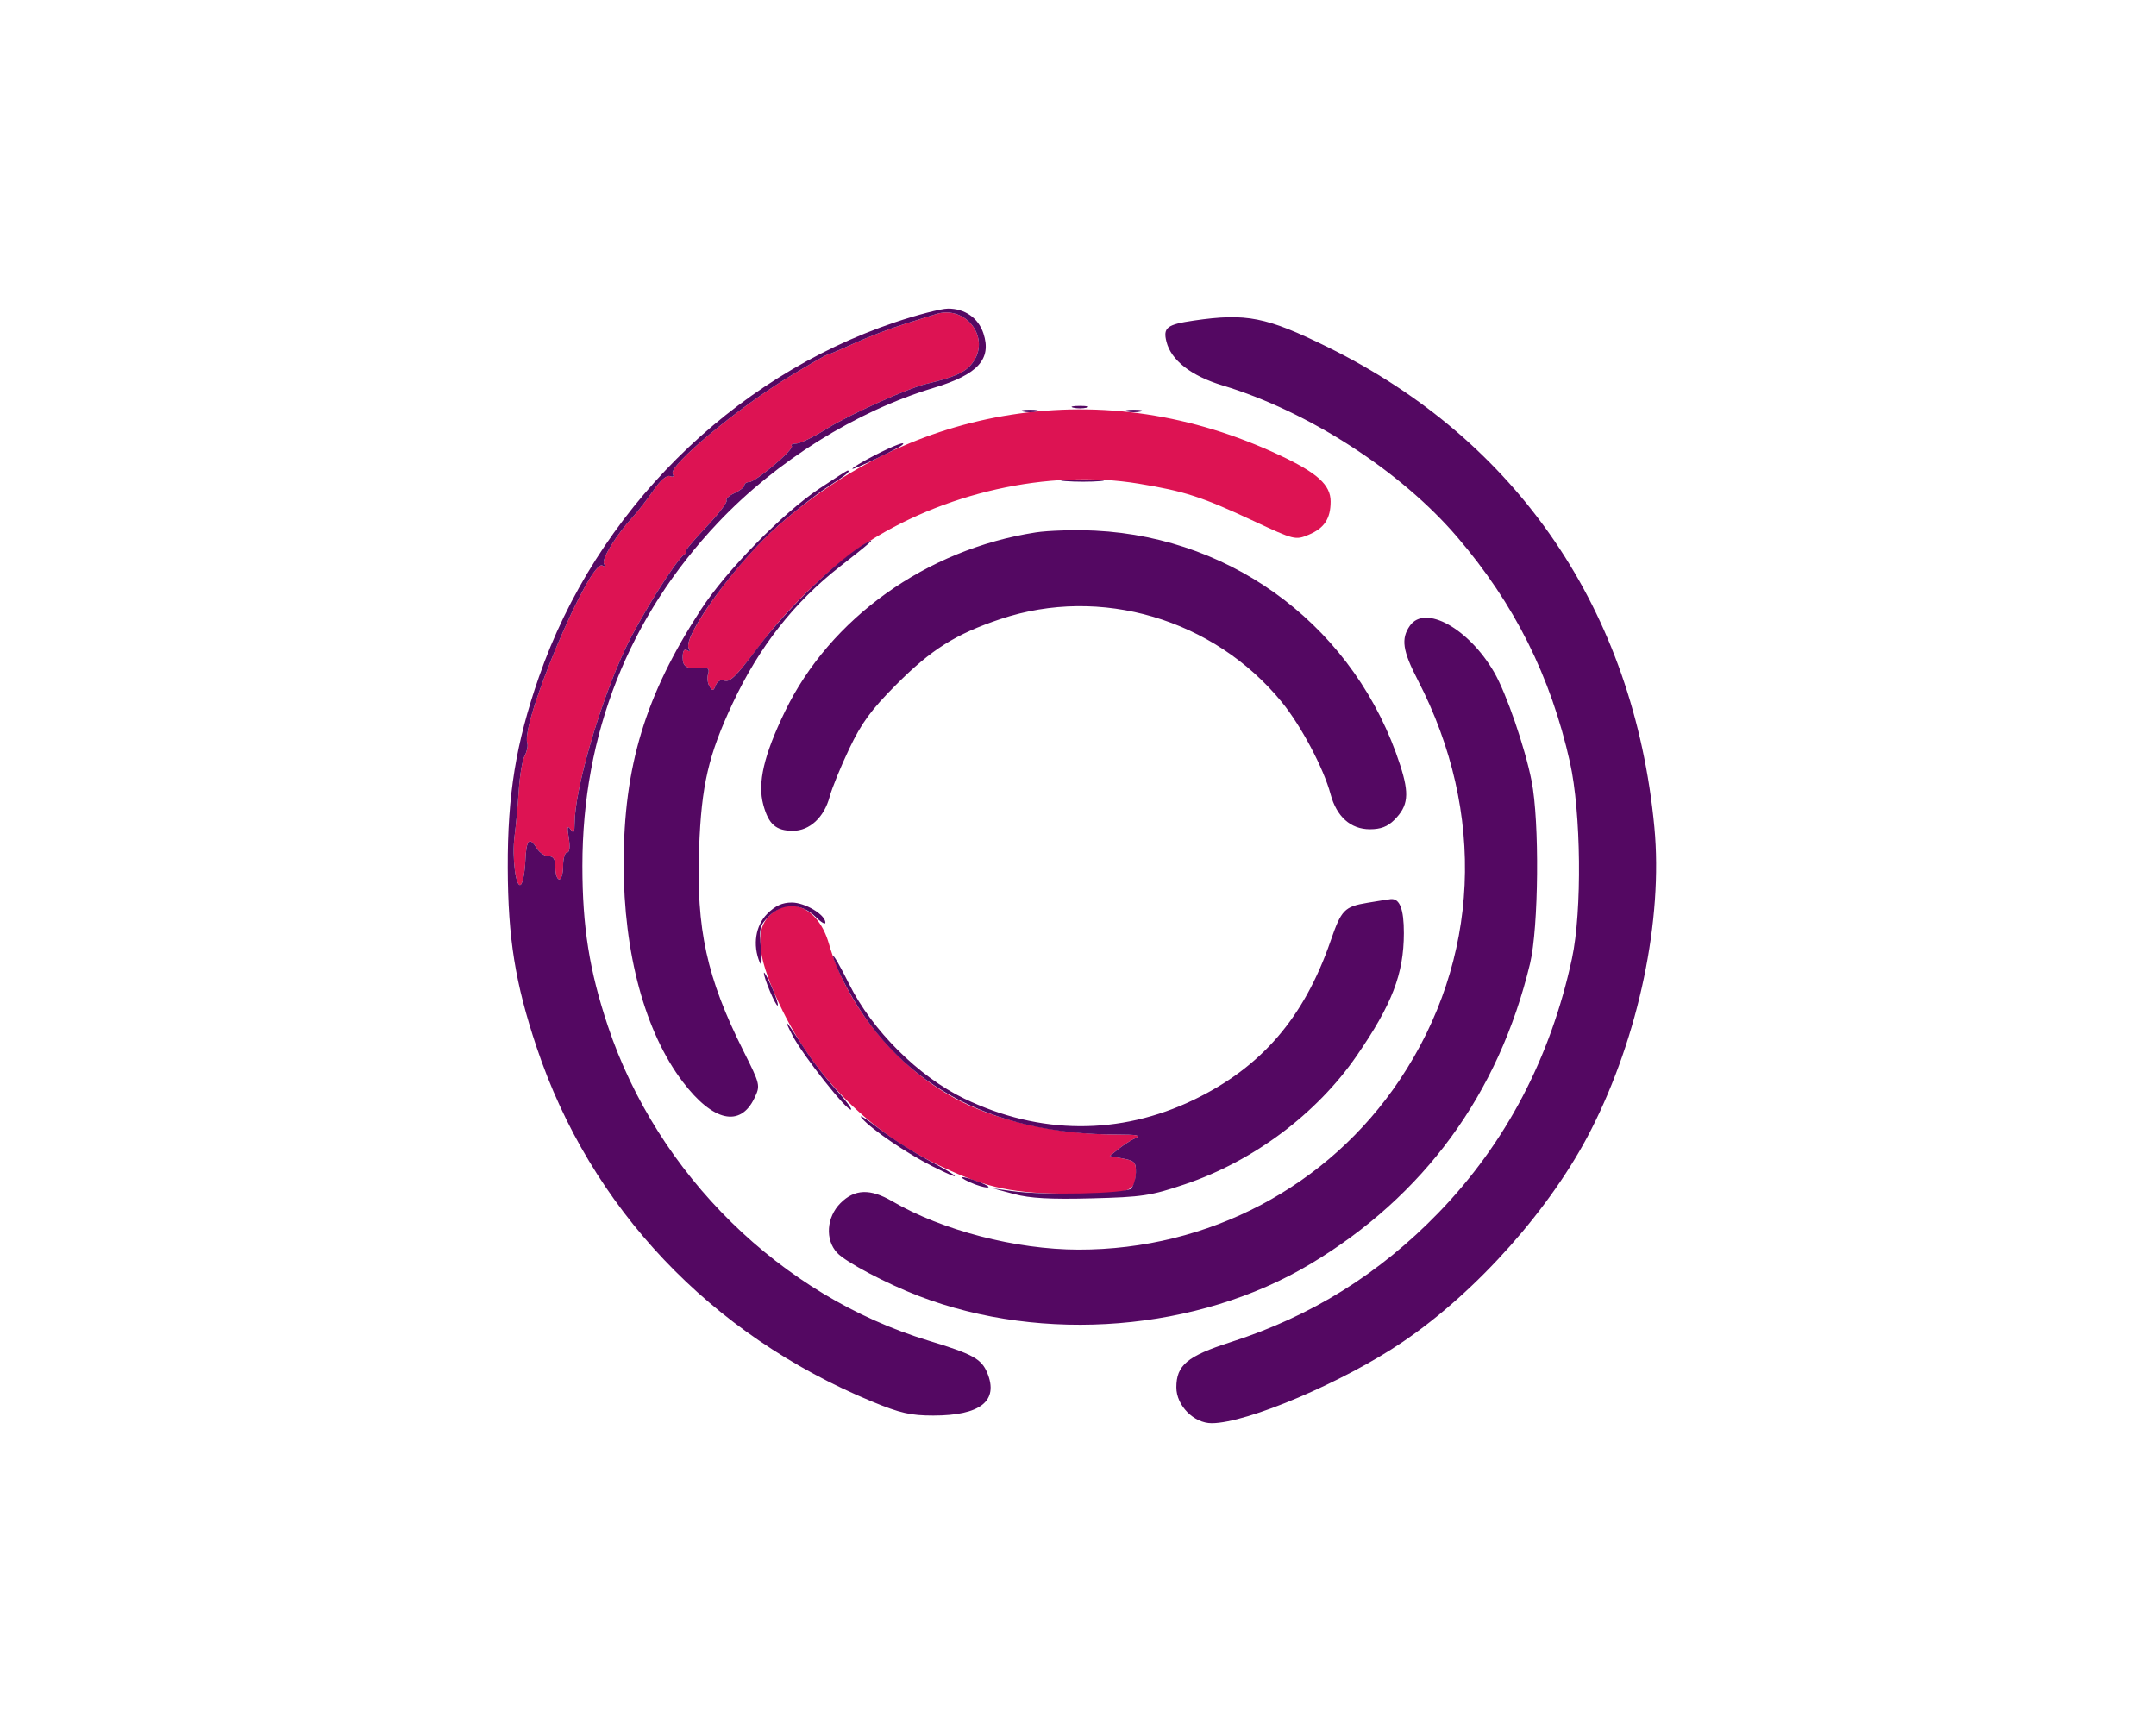 <svg xmlns="http://www.w3.org/2000/svg" width="559" height="447" viewBox="0 0 559 447" version="1.1"><path d="M 242.500 81.495 C 241.950 81.680, 238.457 82.778, 234.737 83.933 C 231.017 85.089, 225.044 87.377, 221.462 89.017 C 217.880 90.658, 214.723 92, 214.445 92 C 214.167 92, 209.791 94.522, 204.720 97.604 C 191.167 105.843, 173.173 120.853, 174.424 122.877 C 174.834 123.540, 174.554 123.766, 173.718 123.445 C 172.867 123.119, 171.207 124.548, 169.416 127.153 C 167.812 129.484, 165.437 132.541, 164.138 133.946 C 159.826 138.609, 155.882 145.001, 156.601 146.163 C 157.024 146.847, 156.868 147.037, 156.215 146.633 C 153.038 144.669, 134.911 187.487, 136.716 192.695 C 136.943 193.352, 136.640 194.804, 136.042 195.922 C 135.444 197.039, 134.749 201.138, 134.498 205.029 C 134.247 208.921, 133.764 214.155, 133.424 216.662 C 132.675 222.184, 133.772 230.628, 135.070 229.330 C 135.571 228.829, 136.084 226.074, 136.208 223.209 C 136.451 217.637, 137.236 216.803, 139.232 220 C 139.919 221.100, 141.273 222, 142.241 222 C 143.529 222, 144 222.803, 144 225 C 144 226.650, 144.450 228, 145 228 C 145.550 228, 146 226.425, 146 224.500 C 146 222.575, 146.470 221, 147.045 221 C 147.697 221, 147.857 219.587, 147.470 217.250 C 147.009 214.460, 147.121 213.884, 147.910 215 C 148.753 216.194, 148.973 215.878, 148.985 213.453 C 149.029 204.577, 155.519 182.245, 162.152 168.143 C 165.960 160.048, 175.221 145.260, 177.419 143.765 C 178.014 143.361, 178.179 143.024, 177.787 143.015 C 177.395 143.007, 179.726 140.205, 182.966 136.789 C 186.206 133.374, 188.639 130.225, 188.372 129.794 C 188.106 129.362, 189.038 128.484, 190.444 127.844 C 191.850 127.203, 193 126.301, 193 125.839 C 193 125.378, 193.563 124.990, 194.250 124.978 C 195.966 124.949, 206.059 116.392, 205.287 115.621 C 204.946 115.279, 205.481 115, 206.475 115 C 207.470 115, 211.101 113.221, 214.545 111.046 C 219.953 107.630, 235.456 100.639, 240.004 99.565 C 247.467 97.802, 250.166 96.605, 252.037 94.226 C 257.117 87.767, 250.419 78.826, 242.500 81.495 M 262.120 107.537 C 239.806 111.020, 219.027 120.983, 201.314 136.692 C 190.655 146.145, 176.819 165.281, 178.582 168.132 C 179.037 168.869, 178.878 169.042, 178.155 168.595 C 177.397 168.127, 177 168.761, 177 170.441 C 177 172.990, 178.057 173.530, 182.317 173.158 C 183.619 173.045, 183.980 173.496, 183.590 174.750 C 183.291 175.712, 183.461 177.162, 183.969 177.972 C 184.755 179.225, 184.994 179.180, 185.575 177.665 C 185.951 176.686, 186.862 176.117, 187.600 176.400 C 189.274 177.042, 190.609 175.709, 197.950 166.065 C 204.642 157.275, 215.549 146.821, 223.618 141.466 C 244.246 127.774, 271.913 121.560, 295.193 125.390 C 307.175 127.362, 311.653 128.817, 325.153 135.128 C 335.571 139.998, 335.884 140.075, 339.323 138.639 C 343.357 136.953, 345 134.458, 345 130.020 C 345 125.714, 341.564 122.603, 331.713 117.988 C 309.147 107.417, 285.572 103.877, 262.120 107.537 M 199.455 237.455 C 195.431 241.478, 196.495 249.024, 202.928 262.089 C 211.708 279.922, 225.936 293.872, 244.089 302.446 C 256.146 308.141, 262.674 309.490, 278.200 309.495 C 293.169 309.500, 294.386 309.089, 294.508 303.987 C 294.571 301.370, 294.167 300.934, 291.147 300.368 L 287.715 299.724 290.107 297.814 C 291.423 296.763, 293.400 295.506, 294.500 295.019 C 295.914 294.394, 294.596 294.140, 290 294.150 C 274.971 294.185, 259.838 290.992, 249 285.500 C 233.137 277.462, 219.720 261.384, 214.900 244.637 C 212.243 235.407, 204.912 231.997, 199.455 237.455" stroke="none" fill="#dd1353" fill-rule="evenodd"/><path d="M 232.043 83.562 C 189.551 97.896, 154.552 132.776, 139.705 175.584 C 133.753 192.748, 131.582 206.057, 131.647 225 C 131.709 243.282, 133.569 254.860, 139.114 271.467 C 153.022 313.127, 184.258 346.108, 226.193 363.413 C 233.370 366.374, 236.124 367, 241.976 367 C 254.203 367, 258.989 363.216, 255.972 355.933 C 254.469 352.304, 252.211 351.065, 240.794 347.603 C 202.481 335.984, 170.501 304.616, 157.599 266 C 152.817 251.687, 151 240.259, 151 224.500 C 151 190.307, 162.992 159.988, 186.223 135.446 C 201.304 119.514, 221.984 106.599, 242.085 100.559 C 253.524 97.122, 257.182 93.112, 254.977 86.429 C 253.658 82.435, 250.160 79.994, 245.785 80.017 C 243.978 80.027, 237.794 81.622, 232.043 83.562 M 242.500 81.495 C 241.950 81.680, 238.457 82.778, 234.737 83.933 C 231.017 85.089, 225.044 87.377, 221.462 89.017 C 217.880 90.658, 214.723 92, 214.445 92 C 214.167 92, 209.791 94.522, 204.720 97.604 C 191.167 105.843, 173.173 120.853, 174.424 122.877 C 174.834 123.540, 174.554 123.766, 173.718 123.445 C 172.867 123.119, 171.207 124.548, 169.416 127.153 C 167.812 129.484, 165.437 132.541, 164.138 133.946 C 159.826 138.609, 155.882 145.001, 156.601 146.163 C 157.024 146.847, 156.868 147.037, 156.215 146.633 C 153.038 144.669, 134.911 187.487, 136.716 192.695 C 136.943 193.352, 136.640 194.804, 136.042 195.922 C 135.444 197.039, 134.749 201.138, 134.498 205.029 C 134.247 208.921, 133.764 214.155, 133.424 216.662 C 132.675 222.184, 133.772 230.628, 135.070 229.330 C 135.571 228.829, 136.084 226.074, 136.208 223.209 C 136.451 217.637, 137.236 216.803, 139.232 220 C 139.919 221.100, 141.273 222, 142.241 222 C 143.529 222, 144 222.803, 144 225 C 144 226.650, 144.450 228, 145 228 C 145.550 228, 146 226.425, 146 224.500 C 146 222.575, 146.470 221, 147.045 221 C 147.697 221, 147.857 219.587, 147.470 217.250 C 147.009 214.460, 147.121 213.884, 147.910 215 C 148.753 216.194, 148.973 215.878, 148.985 213.453 C 149.029 204.577, 155.519 182.245, 162.152 168.143 C 165.960 160.048, 175.221 145.260, 177.419 143.765 C 178.014 143.361, 178.179 143.024, 177.787 143.015 C 177.395 143.007, 179.726 140.205, 182.966 136.789 C 186.206 133.374, 188.639 130.225, 188.372 129.794 C 188.106 129.362, 189.038 128.484, 190.444 127.844 C 191.850 127.203, 193 126.301, 193 125.839 C 193 125.378, 193.563 124.990, 194.250 124.978 C 195.966 124.949, 206.059 116.392, 205.287 115.621 C 204.946 115.279, 205.481 115, 206.475 115 C 207.470 115, 211.101 113.221, 214.545 111.046 C 219.953 107.630, 235.456 100.639, 240.004 99.565 C 247.467 97.802, 250.166 96.605, 252.037 94.226 C 257.117 87.767, 250.419 78.826, 242.500 81.495 M 309.563 83.109 C 302.560 84.130, 301.515 84.932, 302.432 88.586 C 303.646 93.424, 308.841 97.471, 317 99.935 C 339.252 106.657, 363.194 122.129, 377.843 139.254 C 392.692 156.614, 402.053 175.321, 407.047 197.618 C 409.947 210.567, 410.215 236.233, 407.577 248.500 C 402.045 274.230, 390.420 296.387, 373.007 314.386 C 357.629 330.282, 340.009 341.254, 319.057 347.982 C 307.825 351.588, 305 353.946, 305 359.712 C 305 364.409, 309.541 369.003, 314.173 368.992 C 323.324 368.971, 348.374 358.307, 363.699 347.909 C 383.032 334.791, 402.247 313.146, 412.553 292.879 C 424.893 268.613, 431.206 238.421, 428.943 214.500 C 423.639 158.449, 393.543 114.232, 344.171 89.955 C 328.332 82.166, 323.113 81.134, 309.563 83.109 M 278.250 105.689 C 279.212 105.941, 280.788 105.941, 281.750 105.689 C 282.712 105.438, 281.925 105.232, 280 105.232 C 278.075 105.232, 277.288 105.438, 278.250 105.689 M 265.250 106.689 C 266.212 106.941, 267.788 106.941, 268.750 106.689 C 269.712 106.438, 268.925 106.232, 267 106.232 C 265.075 106.232, 264.288 106.438, 265.250 106.689 M 292.250 106.689 C 293.212 106.941, 294.788 106.941, 295.750 106.689 C 296.712 106.438, 295.925 106.232, 294 106.232 C 292.075 106.232, 291.288 106.438, 292.250 106.689 M 226.750 118.064 C 223.588 119.696, 221 121.256, 221 121.530 C 221 121.977, 232.900 116.312, 233.917 115.381 C 235.226 114.183, 231.745 115.486, 226.750 118.064 M 212.489 126.644 C 202.956 132.979, 188.248 148.010, 181.674 158.135 C 167.287 180.294, 161.713 198.679, 161.703 224 C 161.695 247.163, 167.249 267.626, 177.039 280.500 C 184.859 290.784, 191.942 292.384, 195.608 284.697 C 197.179 281.402, 197.141 281.241, 192.729 272.429 C 183.229 253.456, 180.497 240.941, 181.264 219.914 C 181.859 203.612, 183.672 195.774, 189.945 182.381 C 196.814 167.715, 205.866 156.175, 217.804 146.864 C 225.356 140.974, 227.263 139.292, 225 140.521 C 218.117 144.256, 204.389 157.409, 196.638 167.694 C 190.601 175.703, 189.229 177.025, 187.600 176.400 C 186.862 176.117, 185.951 176.686, 185.575 177.665 C 184.994 179.180, 184.755 179.225, 183.969 177.972 C 183.461 177.162, 183.291 175.712, 183.590 174.750 C 183.980 173.496, 183.619 173.045, 182.317 173.158 C 178.057 173.530, 177 172.990, 177 170.441 C 177 168.761, 177.397 168.127, 178.155 168.595 C 178.878 169.042, 179.037 168.869, 178.582 168.132 C 176.772 165.205, 190.911 145.823, 201.890 136.179 C 206.075 132.503, 211.863 127.987, 214.750 126.143 C 219.277 123.253, 220.786 122, 219.739 122 C 219.596 122, 216.333 124.090, 212.489 126.644 M 276.280 124.736 C 278.909 124.943, 282.959 124.940, 285.280 124.731 C 287.601 124.521, 285.450 124.352, 280.500 124.355 C 275.550 124.358, 273.651 124.530, 276.280 124.736 M 268.500 138.044 C 240.175 142.436, 215.185 160.298, 203.503 184.500 C 198.037 195.825, 196.378 202.975, 197.903 208.639 C 199.270 213.715, 201.179 215.400, 205.566 215.400 C 209.920 215.400, 213.677 211.922, 215.110 206.565 C 215.708 204.329, 217.996 198.725, 220.194 194.111 C 223.376 187.430, 225.850 184.054, 232.345 177.529 C 241.459 168.373, 247.780 164.395, 259.398 160.499 C 285.341 151.801, 314.691 160.455, 332.317 182 C 337.317 188.111, 343.189 199.183, 344.972 205.861 C 346.542 211.739, 350.189 215, 355.191 215 C 357.980 215, 359.778 214.313, 361.505 212.586 C 365.137 208.954, 365.466 205.905, 363.037 198.386 C 351.730 163.389, 320.545 139.399, 284 137.585 C 278.775 137.326, 271.800 137.532, 268.500 138.044 M 365.557 162.223 C 363.201 165.586, 363.649 168.692, 367.593 176.313 C 385.433 210.787, 383.707 248.882, 362.894 279.997 C 344.419 307.618, 313.356 324.031, 279.640 323.987 C 263.382 323.966, 244.289 319.007, 231.322 311.439 C 225.628 308.115, 221.585 308.261, 217.923 311.923 C 214.279 315.567, 213.884 321.425, 217.051 324.825 C 219.289 327.226, 229.759 332.764, 238.181 335.999 C 270.479 348.409, 310.635 345.139, 339.728 327.730 C 369.212 310.086, 388.576 283.614, 396.701 249.839 C 398.945 240.511, 399.184 212.946, 397.111 202.500 C 395.369 193.723, 390.581 179.806, 387.420 174.334 C 380.837 162.936, 369.468 156.638, 365.557 162.223 M 354.597 234.057 C 348.556 235.069, 347.789 235.862, 344.977 244 C 338.117 263.860, 327.048 276.699, 309.500 285.151 C 290.361 294.369, 269.553 294.256, 250 284.826 C 238.171 279.122, 226.128 267.139, 220.159 255.134 C 217.872 250.533, 216 247.285, 216 247.917 C 216 248.549, 217.186 251.414, 218.635 254.283 C 231.935 280.620, 256.294 294.227, 290 294.150 C 294.596 294.140, 295.914 294.394, 294.500 295.019 C 293.400 295.506, 291.423 296.763, 290.107 297.814 L 287.715 299.724 291.147 300.368 C 294.167 300.934, 294.571 301.370, 294.508 303.987 C 294.469 305.624, 293.903 307.497, 293.251 308.149 C 291.911 309.489, 270.735 309.945, 262.500 308.812 L 257.500 308.124 263 309.596 C 267.030 310.675, 272.375 310.968, 283 310.693 C 296.194 310.350, 298.378 310.021, 307.244 307.034 C 324.966 301.064, 341.398 288.772, 351.750 273.740 C 360.926 260.416, 363.972 252.506, 363.989 241.950 C 364 235.665, 362.905 232.854, 360.550 233.118 C 359.973 233.182, 357.294 233.605, 354.597 234.057 M 198.923 236.923 C 195.882 239.964, 195.101 245.008, 196.975 249.500 C 197.485 250.721, 197.601 249.294, 197.274 245.836 C 196.789 240.709, 196.983 239.926, 199.323 237.586 C 202.845 234.064, 207.812 234.085, 211.364 237.636 C 212.814 239.086, 214 239.794, 214 239.209 C 214 237.151, 208.730 234, 205.288 234 C 202.817 234, 201.022 234.825, 198.923 236.923 M 198.071 252.230 C 197.956 253.414, 201.214 261.120, 201.646 260.687 C 201.864 260.470, 201.164 258.313, 200.092 255.896 C 199.019 253.478, 198.109 251.828, 198.071 252.230 M 205.500 268.500 C 208.111 273.578, 219.882 288.452, 220.668 287.665 C 220.904 287.429, 219.163 285.125, 216.799 282.544 C 214.434 279.964, 210.925 275.448, 209 272.508 C 203.321 263.836, 202.790 263.229, 205.500 268.500 M 223.500 289.965 C 226.058 292.879, 235.006 298.967, 241.717 302.362 C 249.853 306.477, 249.367 305.407, 241.109 301.024 C 237.044 298.867, 230.969 294.983, 227.609 292.395 C 224.249 289.806, 222.400 288.713, 223.500 289.965 M 251.500 306.536 C 253.150 307.292, 255.175 307.896, 256 307.879 C 256.825 307.862, 255.925 307.241, 254 306.500 C 249.434 304.742, 247.638 304.768, 251.500 306.536" stroke="none" fill="#540862" fill-rule="evenodd"/></svg>